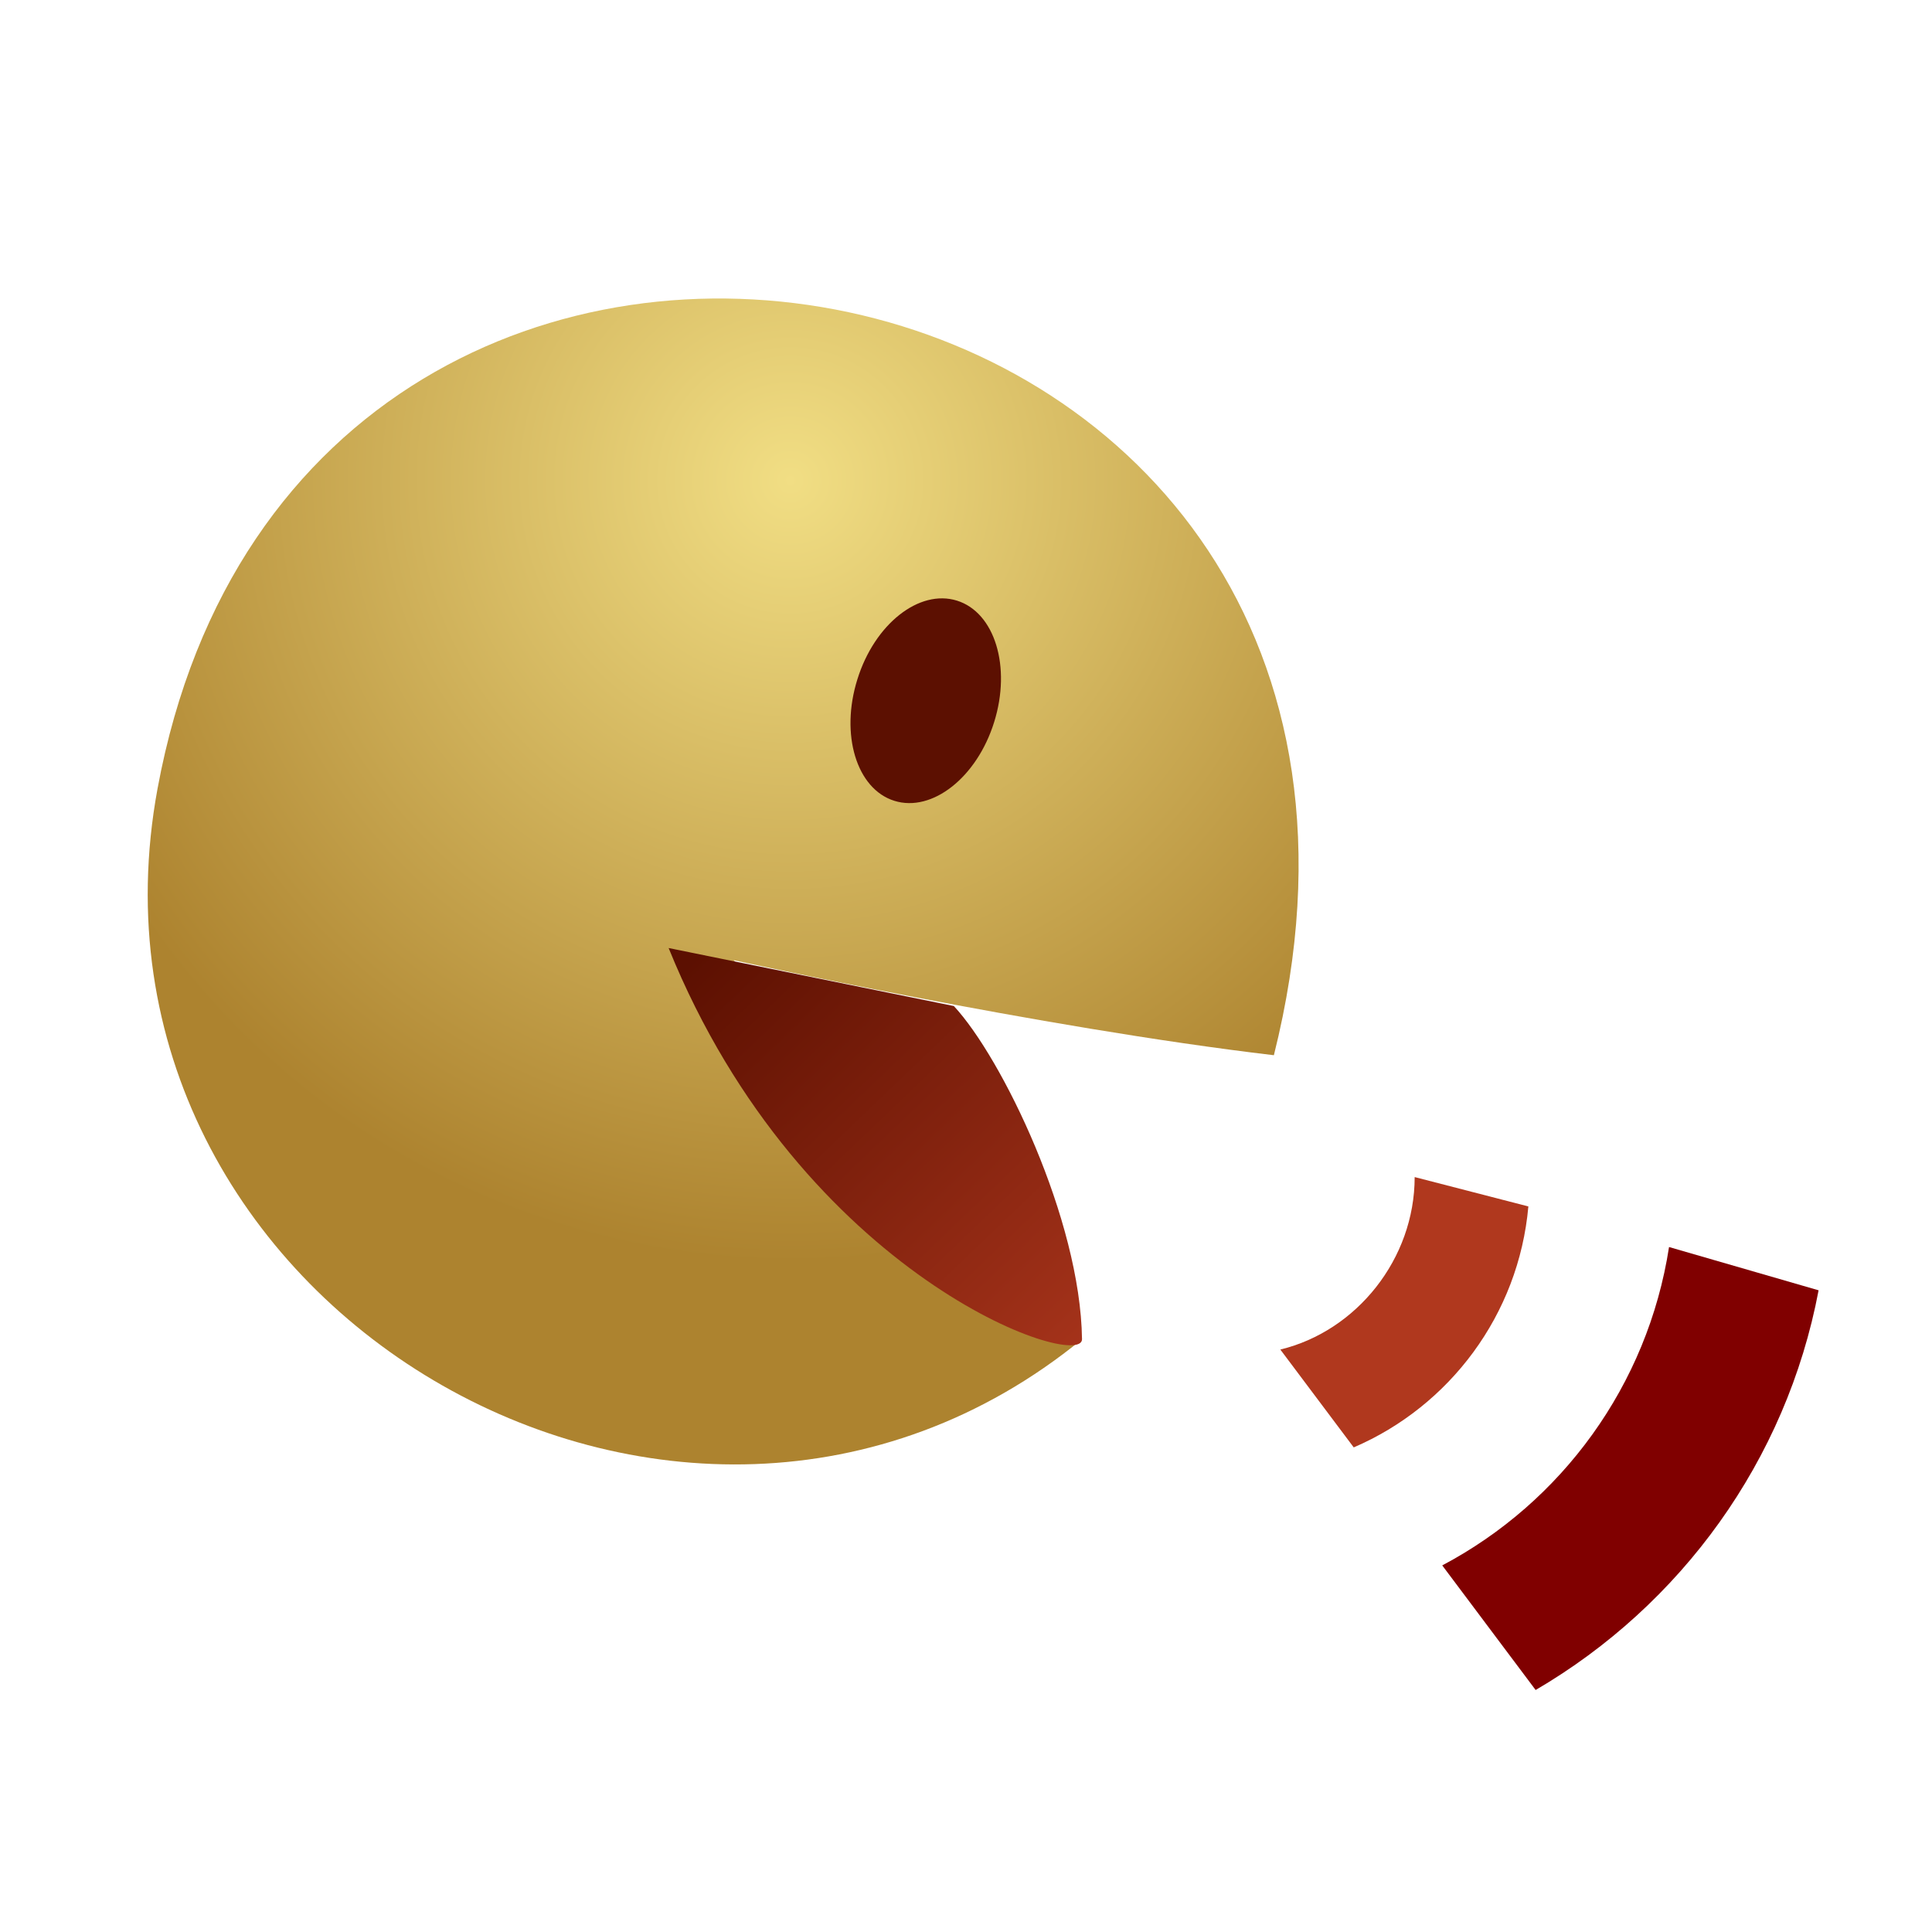<?xml version="1.0" encoding="UTF-8"?>
<svg xmlns="http://www.w3.org/2000/svg" xmlns:xlink="http://www.w3.org/1999/xlink" contentScriptType="text/ecmascript" width="100" baseProfile="tiny" zoomAndPan="magnify" contentStyleType="text/css" viewBox="0 0 100 100" height="100" preserveAspectRatio="xMidYMid meet" version="1.1">
    <path fill="#b0381e" d="M 73.223 60.925 C 73.223 65.162 70.217 68.897 66.27 69.852 L 70.069 74.917 C 75.03 72.785 78.61 68.053 79.108 62.445 L 73.223 60.925 z "/>
    <path fill="#800000" d="M 74.65 81.025 L 79.484 87.474 C 86.994 83.086 92.463 75.615 94.13 66.786 L 86.389 64.546 C 85.284 71.704 80.826 77.76 74.65 81.025 z "/>
    <radialGradient gradientTransform="matrix(1 0 0 -1 0.138 98.834)" gradientUnits="userSpaceOnUse" xlink:type="simple" r="40.489" xlink:actuate="onLoad" cx="40.772" id="XMLID_13_" cy="73.965" xlink:show="other">
        <stop stop-color="#f1de84" offset="0"/>
        <stop stop-color="#ad832f" offset="1"/>
    </radialGradient>
    <path fill="url(#XMLID_13_)" d="M 56.007 69.316 C 35.227 86.296 3.227 67.514 8.154 40.82 C 15.725 -0.183 76.746 11.472 65.936 54.618 C 53.759 53.182 37.978 49.7 37.978 49.7 L 56.007 69.316 "/>
    <path fill="#5c1001" d="M 44.377 35.165 C 43.48 38.025 44.338 40.841 46.293 41.451 C 48.253 42.062 50.568 40.234 51.457 37.376 C 52.353 34.512 51.49 31.697 49.529 31.088 C 47.579 30.48 45.266 32.299 44.377 35.165 z "/>
    <linearGradient x1="60.105" gradientTransform="matrix(1 0 0 -1 0.138 98.834)" y1="27.095" x2="37.424" gradientUnits="userSpaceOnUse" y2="50.776" xlink:type="simple" xlink:actuate="onLoad" id="XMLID_14_" xlink:show="other">
        <stop stop-color="#b0381e" offset="0"/>
        <stop stop-color="#5c1001" offset="1"/>
    </linearGradient>
    <path fill="url(#XMLID_14_)" d="M 34.608 49.07 L 49.371 52.072 C 51.863 54.75 55.92 63.109 56.005 69.316 C 56.025 71.0 41.544 66.178 34.608 49.07 z "/>
    <rect width="100" fill="none" height="100"/>
</svg>
